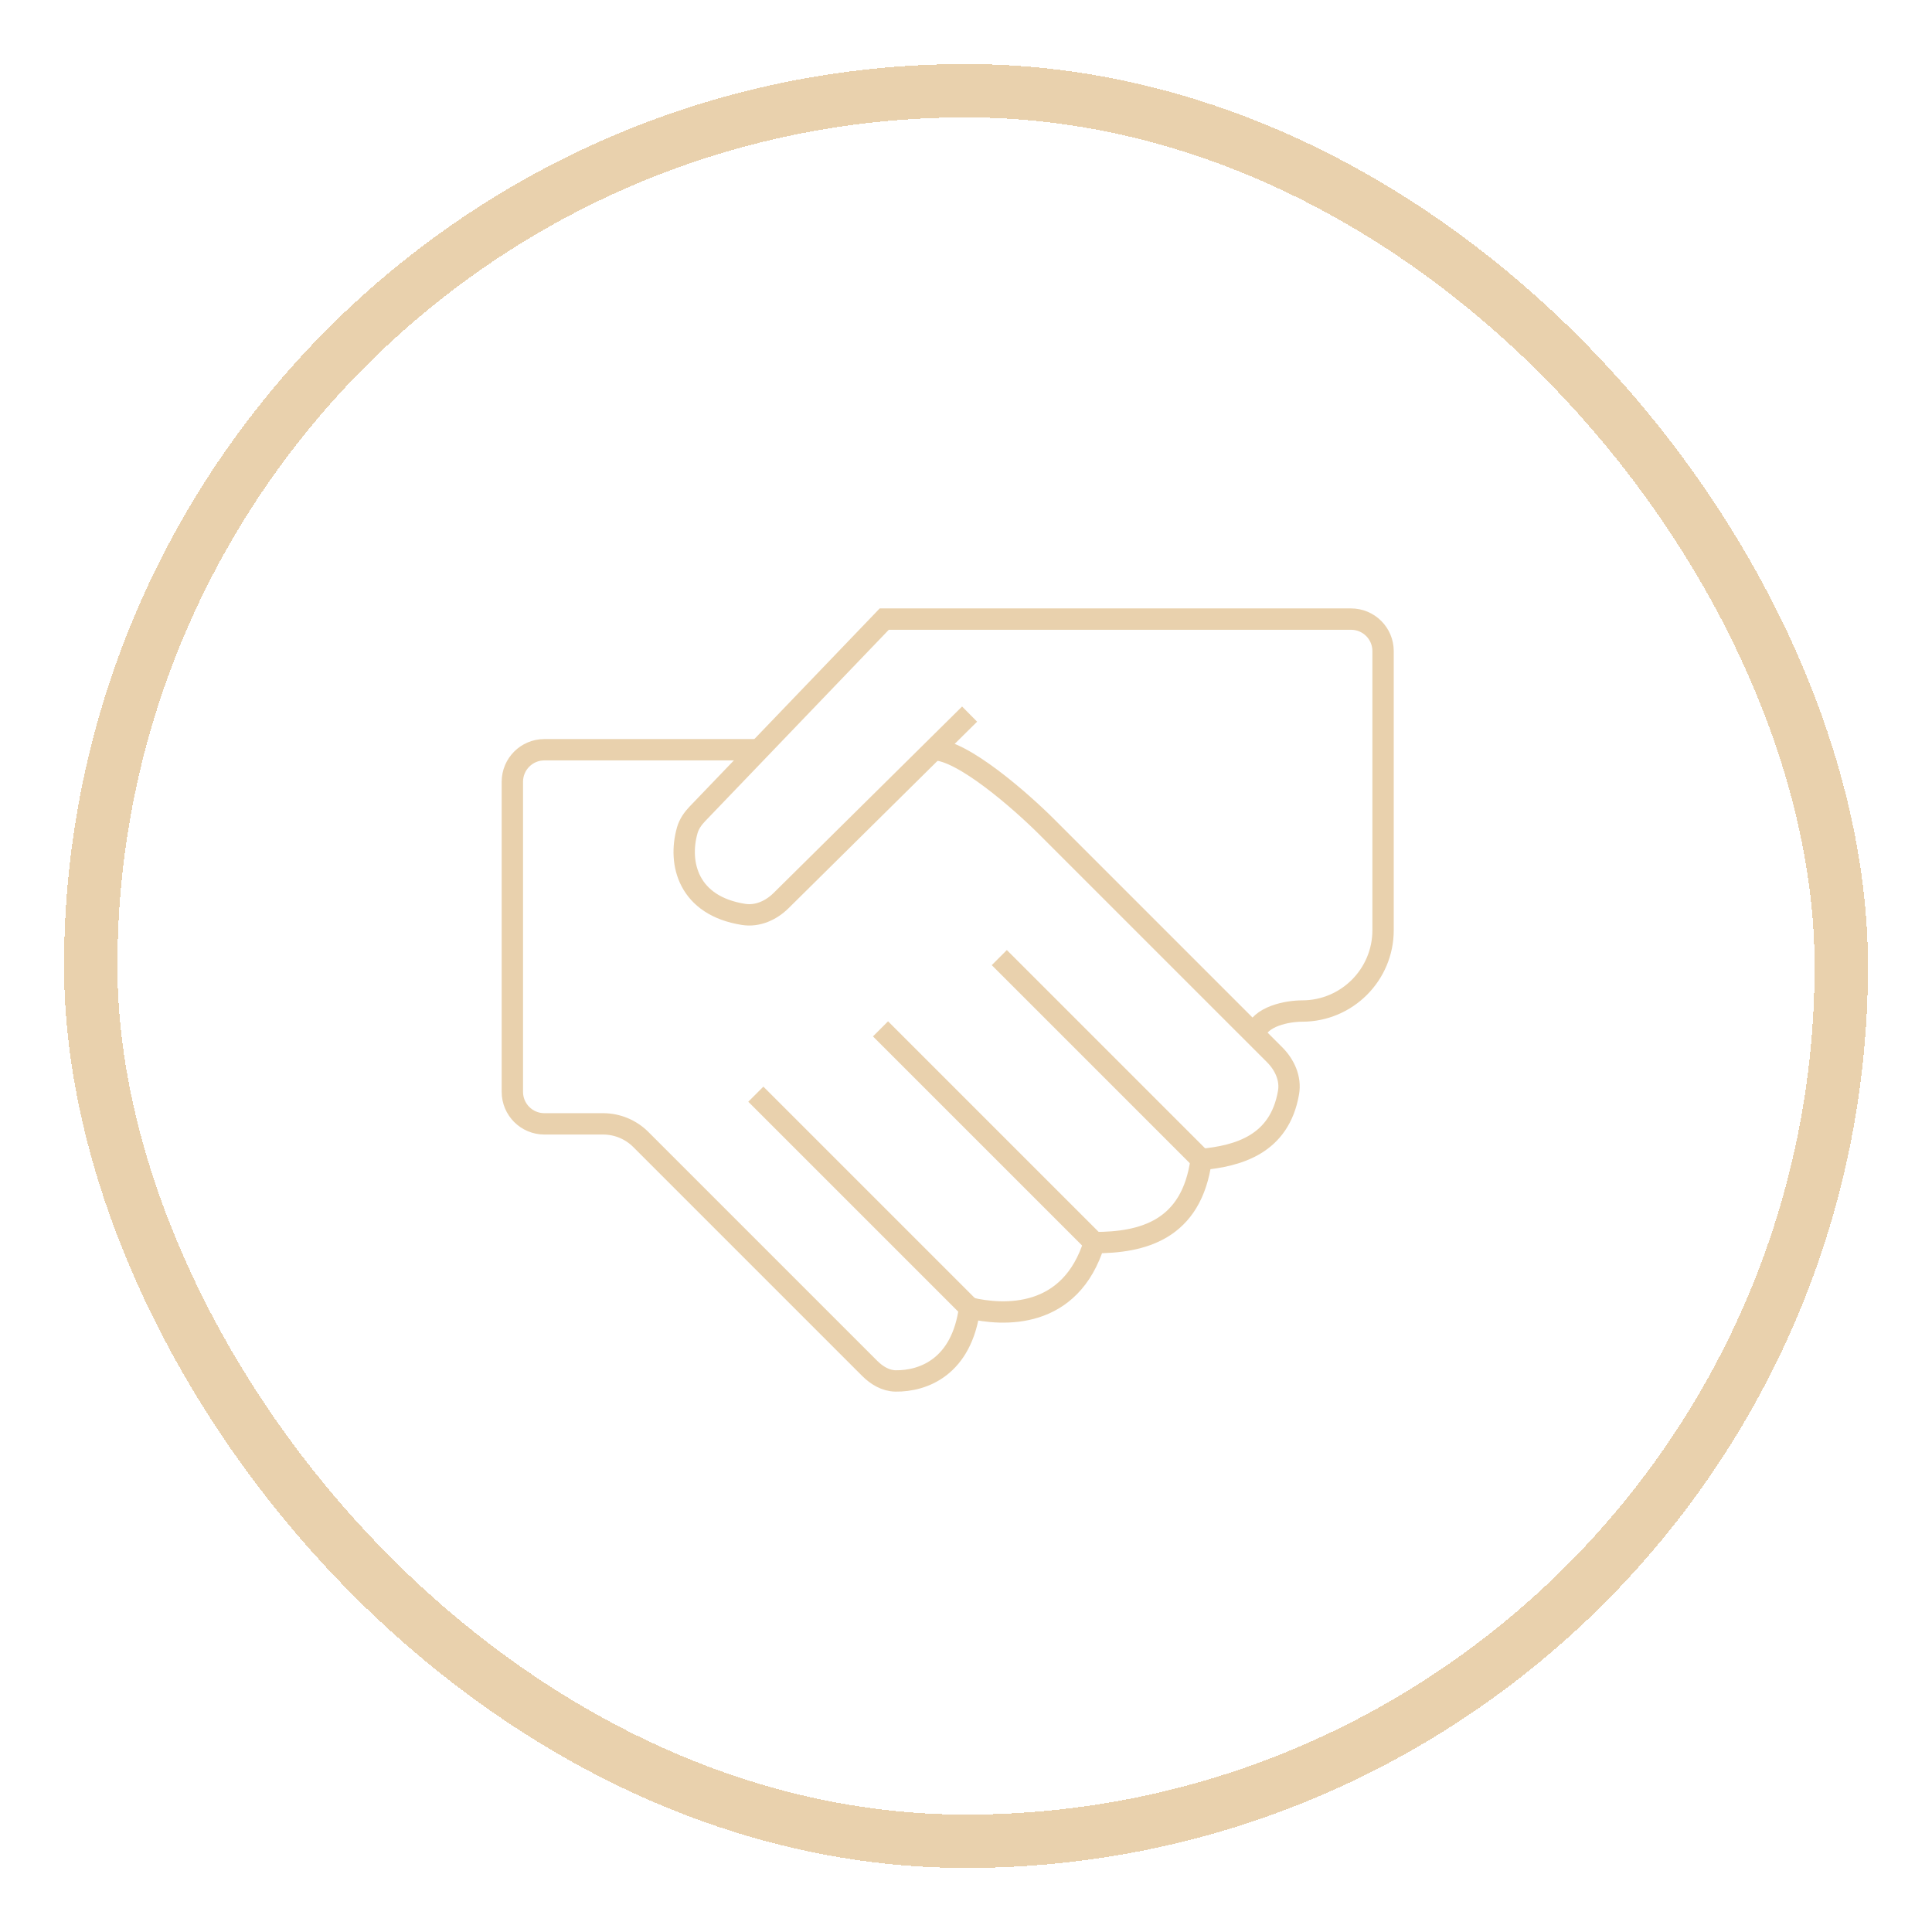 
<svg width="181" height="181" viewBox="0 0 181 181" fill="none" xmlns="http://www.w3.org/2000/svg">
<path d="M70.81 70.239H51C49.343 70.239 48 71.582 48 73.239V102.289C48 103.946 49.343 105.289 51 105.289H56.499C57.825 105.289 59.097 105.816 60.035 106.753L81.479 128.198C82.142 128.86 82.977 129.364 83.914 129.374C86.496 129.403 90.099 128.079 90.838 122.536C93.991 123.277 100.296 123.648 102.522 116.416C106.972 116.416 111.646 115.303 112.536 108.627C115.99 108.298 119.881 107.24 120.717 102.347C120.941 101.04 120.354 99.755 119.417 98.817L98.071 77.472C95.66 75.061 90.171 70.239 87.5 70.239" stroke="#E9D1AD" stroke-width="2"/>
<path d="M90.837 122.537L70.809 102.509M102.52 116.417L82.492 96.389M112.534 108.629L93.619 89.713" stroke="#E9D1AD" stroke-width="2"/>
<path d="M90.837 66.901L73.176 84.372C72.24 85.298 70.966 85.871 69.665 85.668C64.478 84.855 63.504 80.89 64.386 77.789C64.553 77.2 64.909 76.689 65.333 76.248L82.842 58H126.574C128.231 58 129.574 59.343 129.574 61V87.139C129.574 91.325 126.181 94.719 121.994 94.719V94.719C120.696 94.719 117.989 95.164 117.544 96.944" stroke="#E9D1AD" stroke-width="2"/>
<rect x="15" y="13" width="146" height="147" rx="73" stroke="white" stroke-width="2" stroke-dasharray="4 4"/>
<g filter="url(#filter0_d_0_1)">
<rect x="5.5" y="4.5" width="164" height="164" rx="82" stroke="#E9D1AD" stroke-width="5" shape-rendering="crispEdges"/>
</g>
<defs>
<filter id="filter0_d_0_1" x="0" y="0" width="181" height="181" filterUnits="userSpaceOnUse" color-interpolation-filters="sRGB">
<feFlood flood-opacity="0" result="BackgroundImageFix"/>
<feColorMatrix in="SourceAlpha" type="matrix" values="0 0 0 0 0 0 0 0 0 0 0 0 0 0 0 0 0 0 127 0" result="hardAlpha"/>
<feOffset dx="3" dy="4"/>
<feGaussianBlur stdDeviation="3"/>
<feComposite in2="hardAlpha" operator="out"/>
<feColorMatrix type="matrix" values="0 0 0 0 0 0 0 0 0 0 0 0 0 0 0 0 0 0 0.71 0"/>
<feBlend mode="normal" in2="BackgroundImageFix" result="effect1_dropShadow_0_1"/>
<feBlend mode="normal" in="SourceGraphic" in2="effect1_dropShadow_0_1" result="shape"/>
</filter>
</defs>
</svg>
